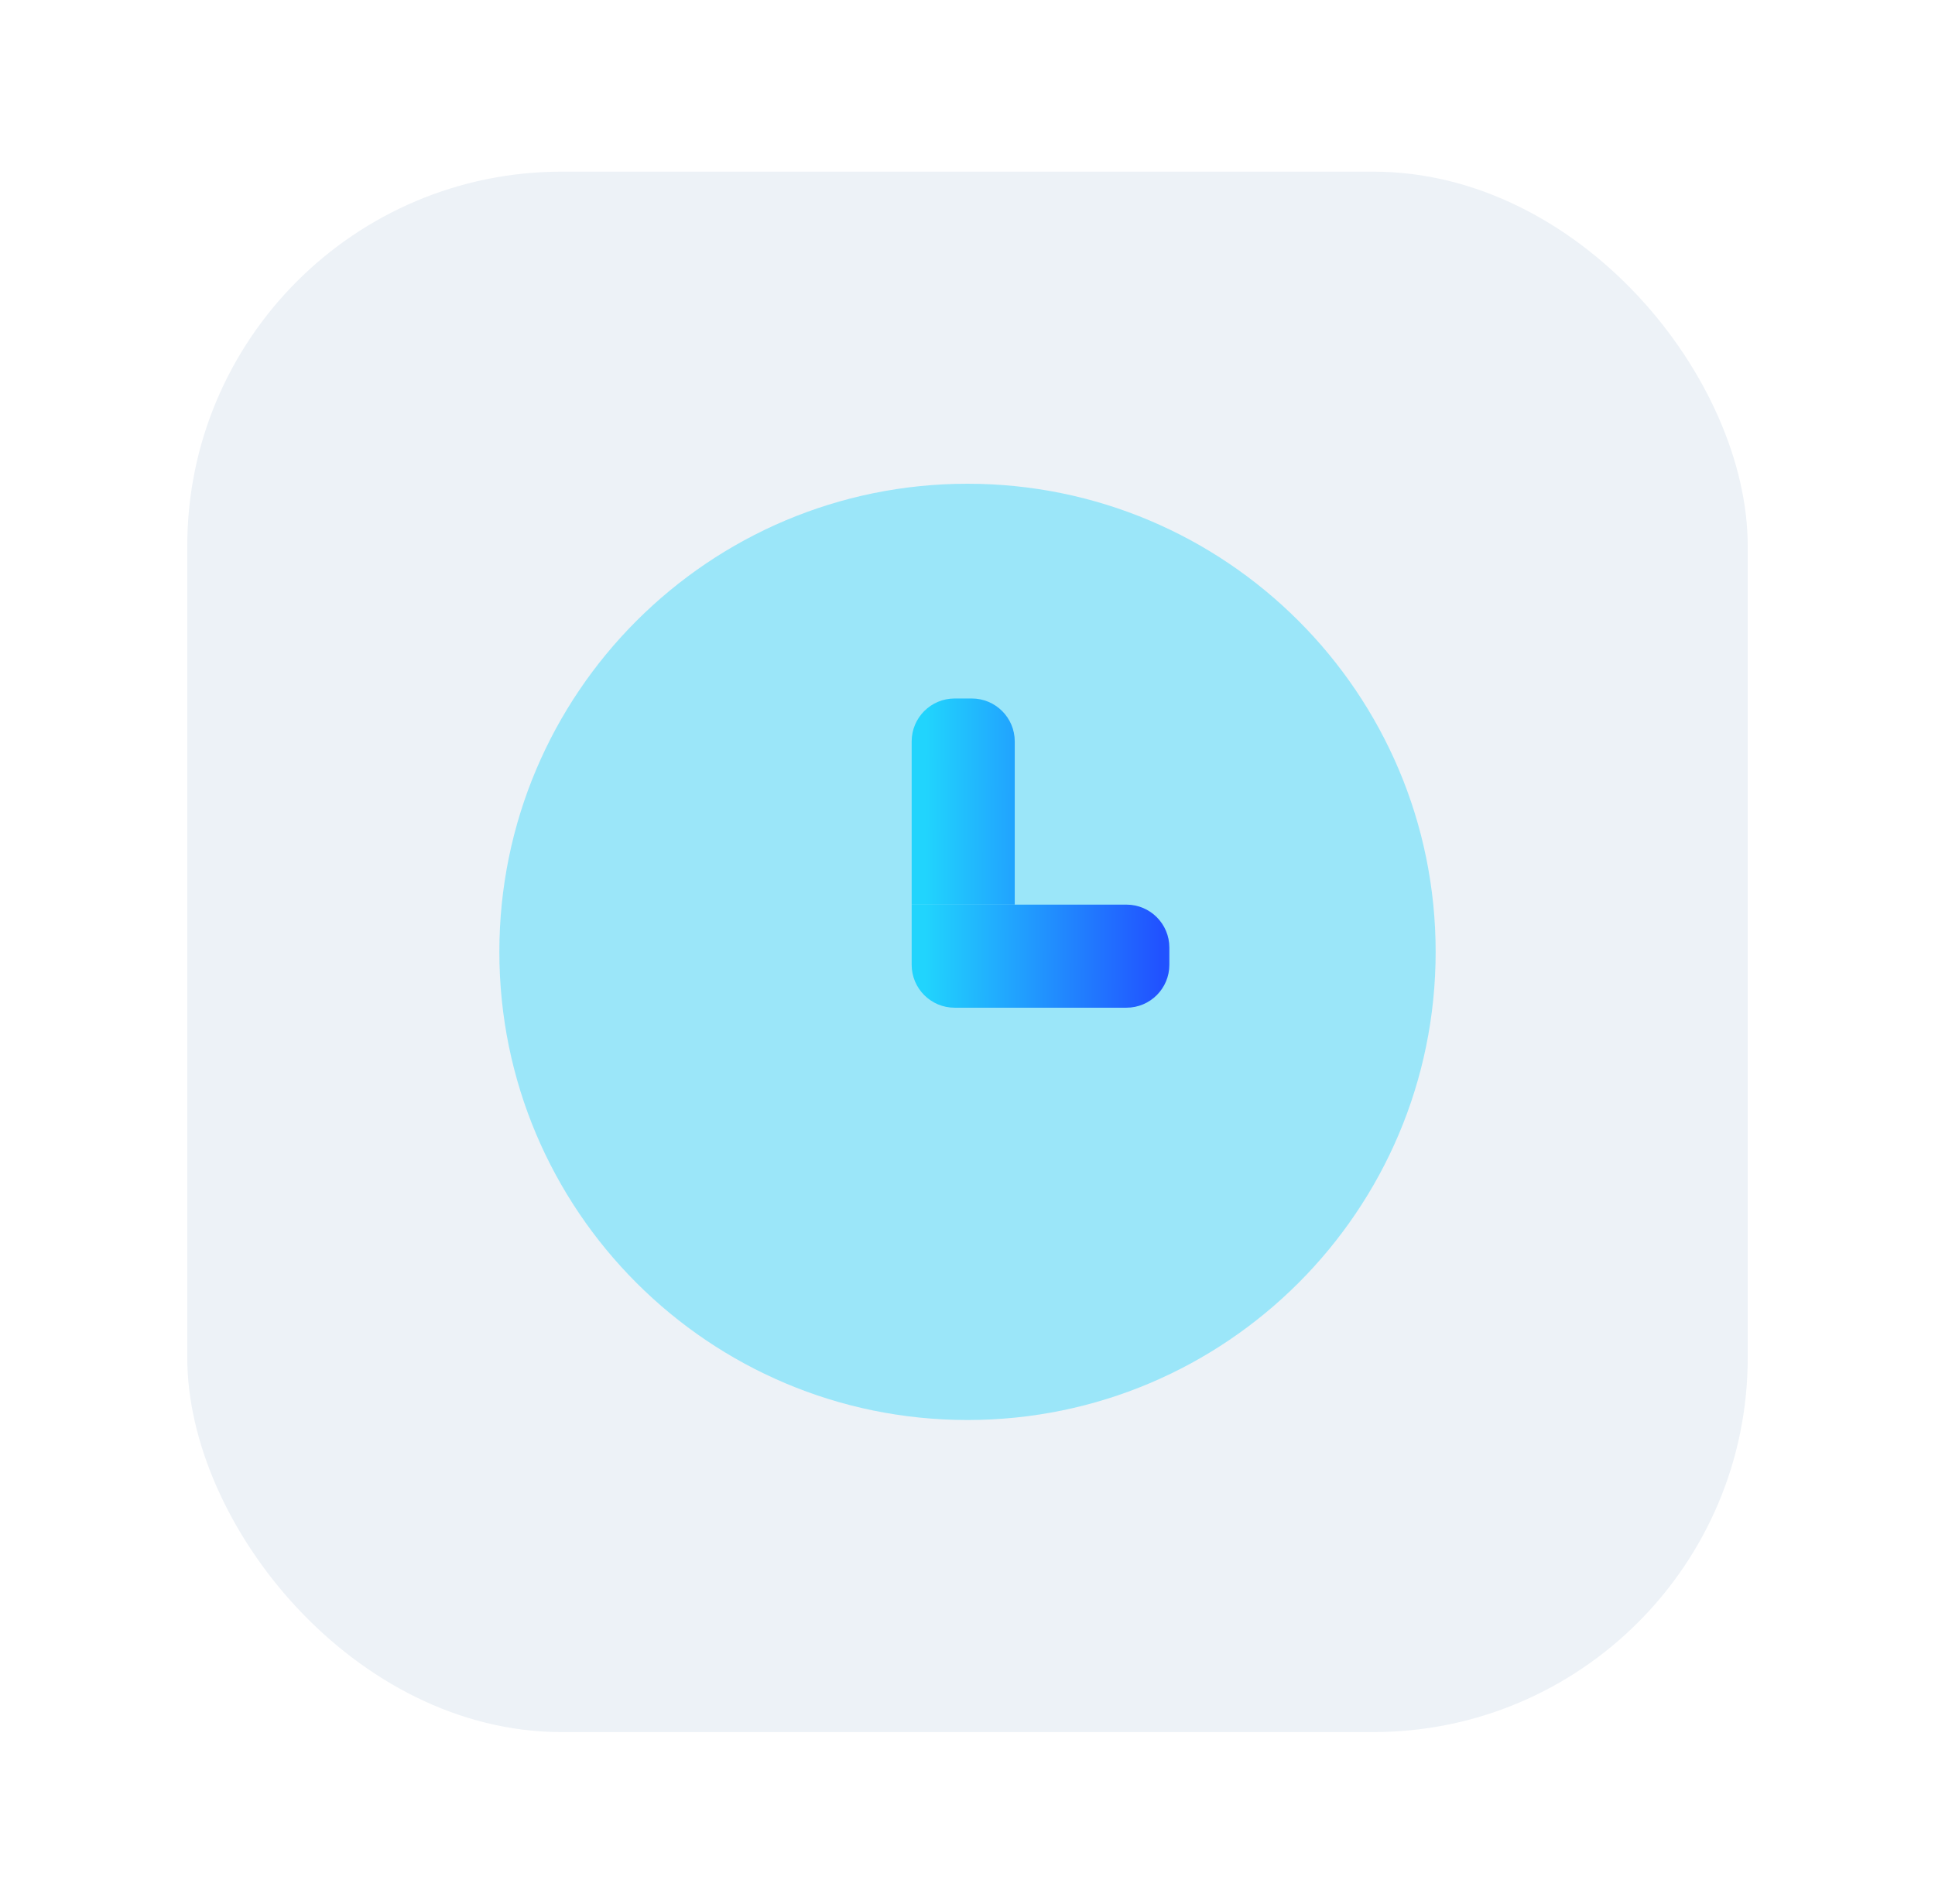<svg width="62" height="61" viewBox="0 0 62 61" fill="none" xmlns="http://www.w3.org/2000/svg">
<g filter="url(#filter0_d_2172_4323)">
<rect x="6" y="2" width="50" height="50" rx="12" fill="#EDF2F7"/>
<path d="M46 27C46 35.284 39.284 42 31 42C22.716 42 16 35.284 16 27C16 18.716 22.716 12 31 12C39.284 12 46 18.716 46 27Z" fill="#21D4FD" fill-opacity="0.4"/>
<path d="M29.211 20.257C29.211 19.497 29.827 18.881 30.587 18.881H31.138C31.898 18.881 32.514 19.497 32.514 20.257V25.486H29.211V20.257Z" fill="url(#paint0_linear_2172_4323)"/>
<path d="M30.587 28.789C29.827 28.789 29.211 28.173 29.211 27.413V25.486H36.092C36.852 25.486 37.468 26.102 37.468 26.862V27.413C37.468 28.173 36.852 28.789 36.092 28.789H30.587Z" fill="url(#paint1_linear_2172_4323)"/>
</g>
<defs>
<filter id="filter0_d_2172_4323" x="0.5" y="4.76837e-07" width="61" height="61" filterUnits="userSpaceOnUse" color-interpolation-filters="sRGB">
<feFlood flood-opacity="0" result="BackgroundImageFix"/>
<feColorMatrix in="SourceAlpha" type="matrix" values="0 0 0 0 0 0 0 0 0 0 0 0 0 0 0 0 0 0 127 0" result="hardAlpha"/>
<feOffset dy="3.5"/>
<feGaussianBlur stdDeviation="2.75"/>
<feColorMatrix type="matrix" values="0 0 0 0 0 0 0 0 0 0 0 0 0 0 0 0 0 0 0.02 0"/>
<feBlend mode="normal" in2="BackgroundImageFix" result="effect1_dropShadow_2172_4323"/>
<feBlend mode="normal" in="SourceGraphic" in2="effect1_dropShadow_2172_4323" result="shape"/>
</filter>
<linearGradient id="paint0_linear_2172_4323" x1="29.67" y1="20.466" x2="37.204" y2="20.493" gradientUnits="userSpaceOnUse">
<stop stop-color="#21D4FD"/>
<stop offset="1" stop-color="#2152FF"/>
</linearGradient>
<linearGradient id="paint1_linear_2172_4323" x1="29.67" y1="20.466" x2="37.204" y2="20.493" gradientUnits="userSpaceOnUse">
<stop stop-color="#21D4FD"/>
<stop offset="1" stop-color="#2152FF"/>
</linearGradient>
</defs>
</svg>
